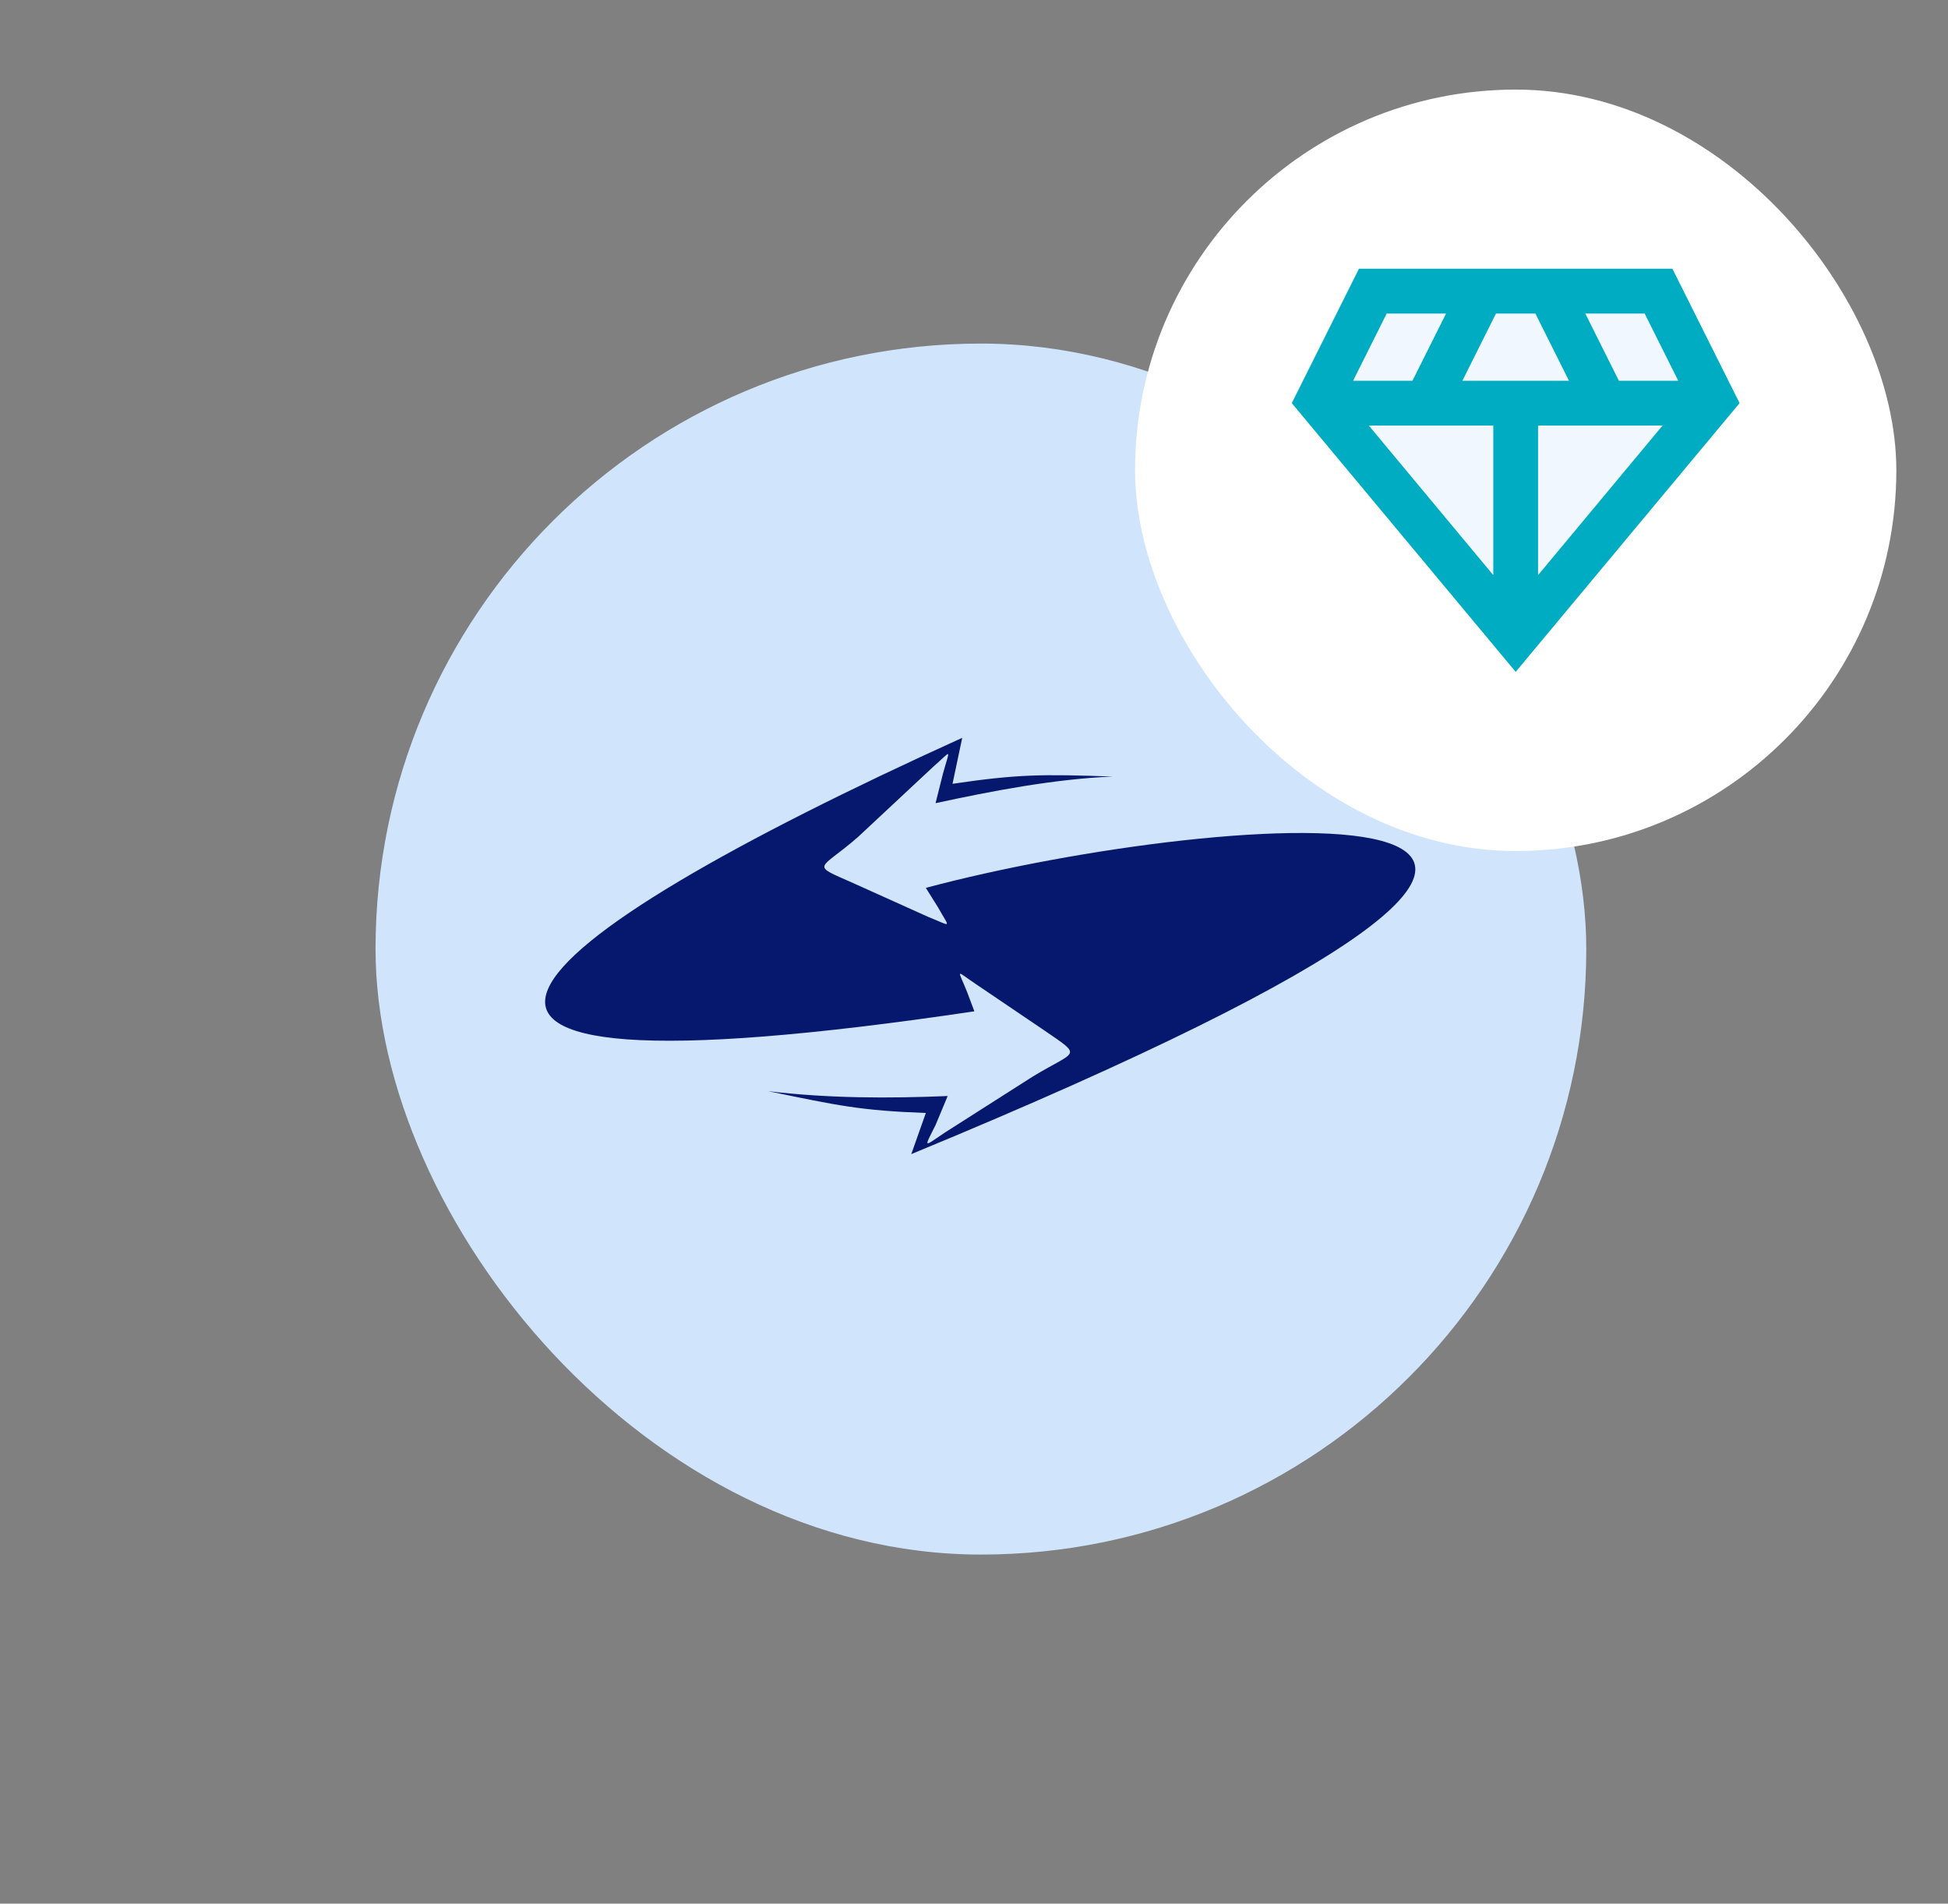<svg width="87" height="85" viewBox="0 0 87 85" fill="none" xmlns="http://www.w3.org/2000/svg">
<rect x="0" y="0" width="87" height="85" fill="#808080" stroke="none"/>
<rect x="16.772" y="15.341" width="54.073" height="54.073" rx="27.037" fill="#D0E4FC"/>
<path fill-rule="evenodd" clip-rule="evenodd" d="M43.516 45.157L43.191 44.292C42.758 43.212 42.649 43.32 43.624 43.968L46.657 46.021C48.391 47.21 48.066 46.886 46.116 48.075L42.216 50.56C41.241 51.209 41.241 51.317 41.783 50.236L42.324 48.939C39.724 49.047 37.016 49.047 34.308 48.723C37.45 49.371 38.424 49.588 41.349 49.696L40.699 51.533C83.381 33.918 54.674 36.079 41.349 39.645L41.891 40.51C42.433 41.483 42.541 41.374 41.458 40.942L38.099 39.429C36.15 38.565 36.583 38.889 38.316 37.376L41.674 34.242C42.541 33.486 42.433 33.377 42.108 34.566L41.783 35.863C44.274 35.323 47.091 34.782 49.691 34.674C46.549 34.566 45.466 34.566 42.541 34.998L42.974 32.945C22.717 42.131 13.725 49.588 43.516 45.157Z" fill="#06186E"/>
<rect x="50.693" y="4" width="34" height="34" rx="17" fill="white"/>
<g clip-path="url(#clip0_1075_13913)">
<path opacity="0.3" d="M64.573 14H61.933L60.433 17H63.073L64.573 14Z" fill="#D0E4FC"/>
<path opacity="0.3" d="M74.953 17L73.453 14H70.812L72.312 17H74.953Z" fill="#D0E4FC"/>
<path opacity="0.3" d="M66.692 25.68V19H61.132L66.692 25.68Z" fill="#D0E4FC"/>
<path opacity="0.3" d="M68.692 25.68L74.252 19H68.692V25.68Z" fill="#D0E4FC"/>
<path opacity="0.3" d="M68.573 14H66.812L65.312 17H70.073L68.573 14Z" fill="#D0E4FC"/>
<path d="M74.692 12H60.692L57.692 18L67.692 30L77.692 18L74.692 12ZM73.452 14L74.952 17H72.302L70.802 14H73.452ZM61.932 14H64.582L63.082 17H60.432L61.932 14ZM66.692 25.68L61.132 19H66.692V25.68ZM65.312 17L66.812 14H68.572L70.072 17H65.312ZM68.692 25.68V19H74.252L68.692 25.68Z" fill="#00ACC1"/>
</g>
<defs>
<clipPath id="clip0_1075_13913">
<rect width="24" height="24" fill="white" transform="translate(55.692 9)"/>
</clipPath>
</defs>
</svg>
